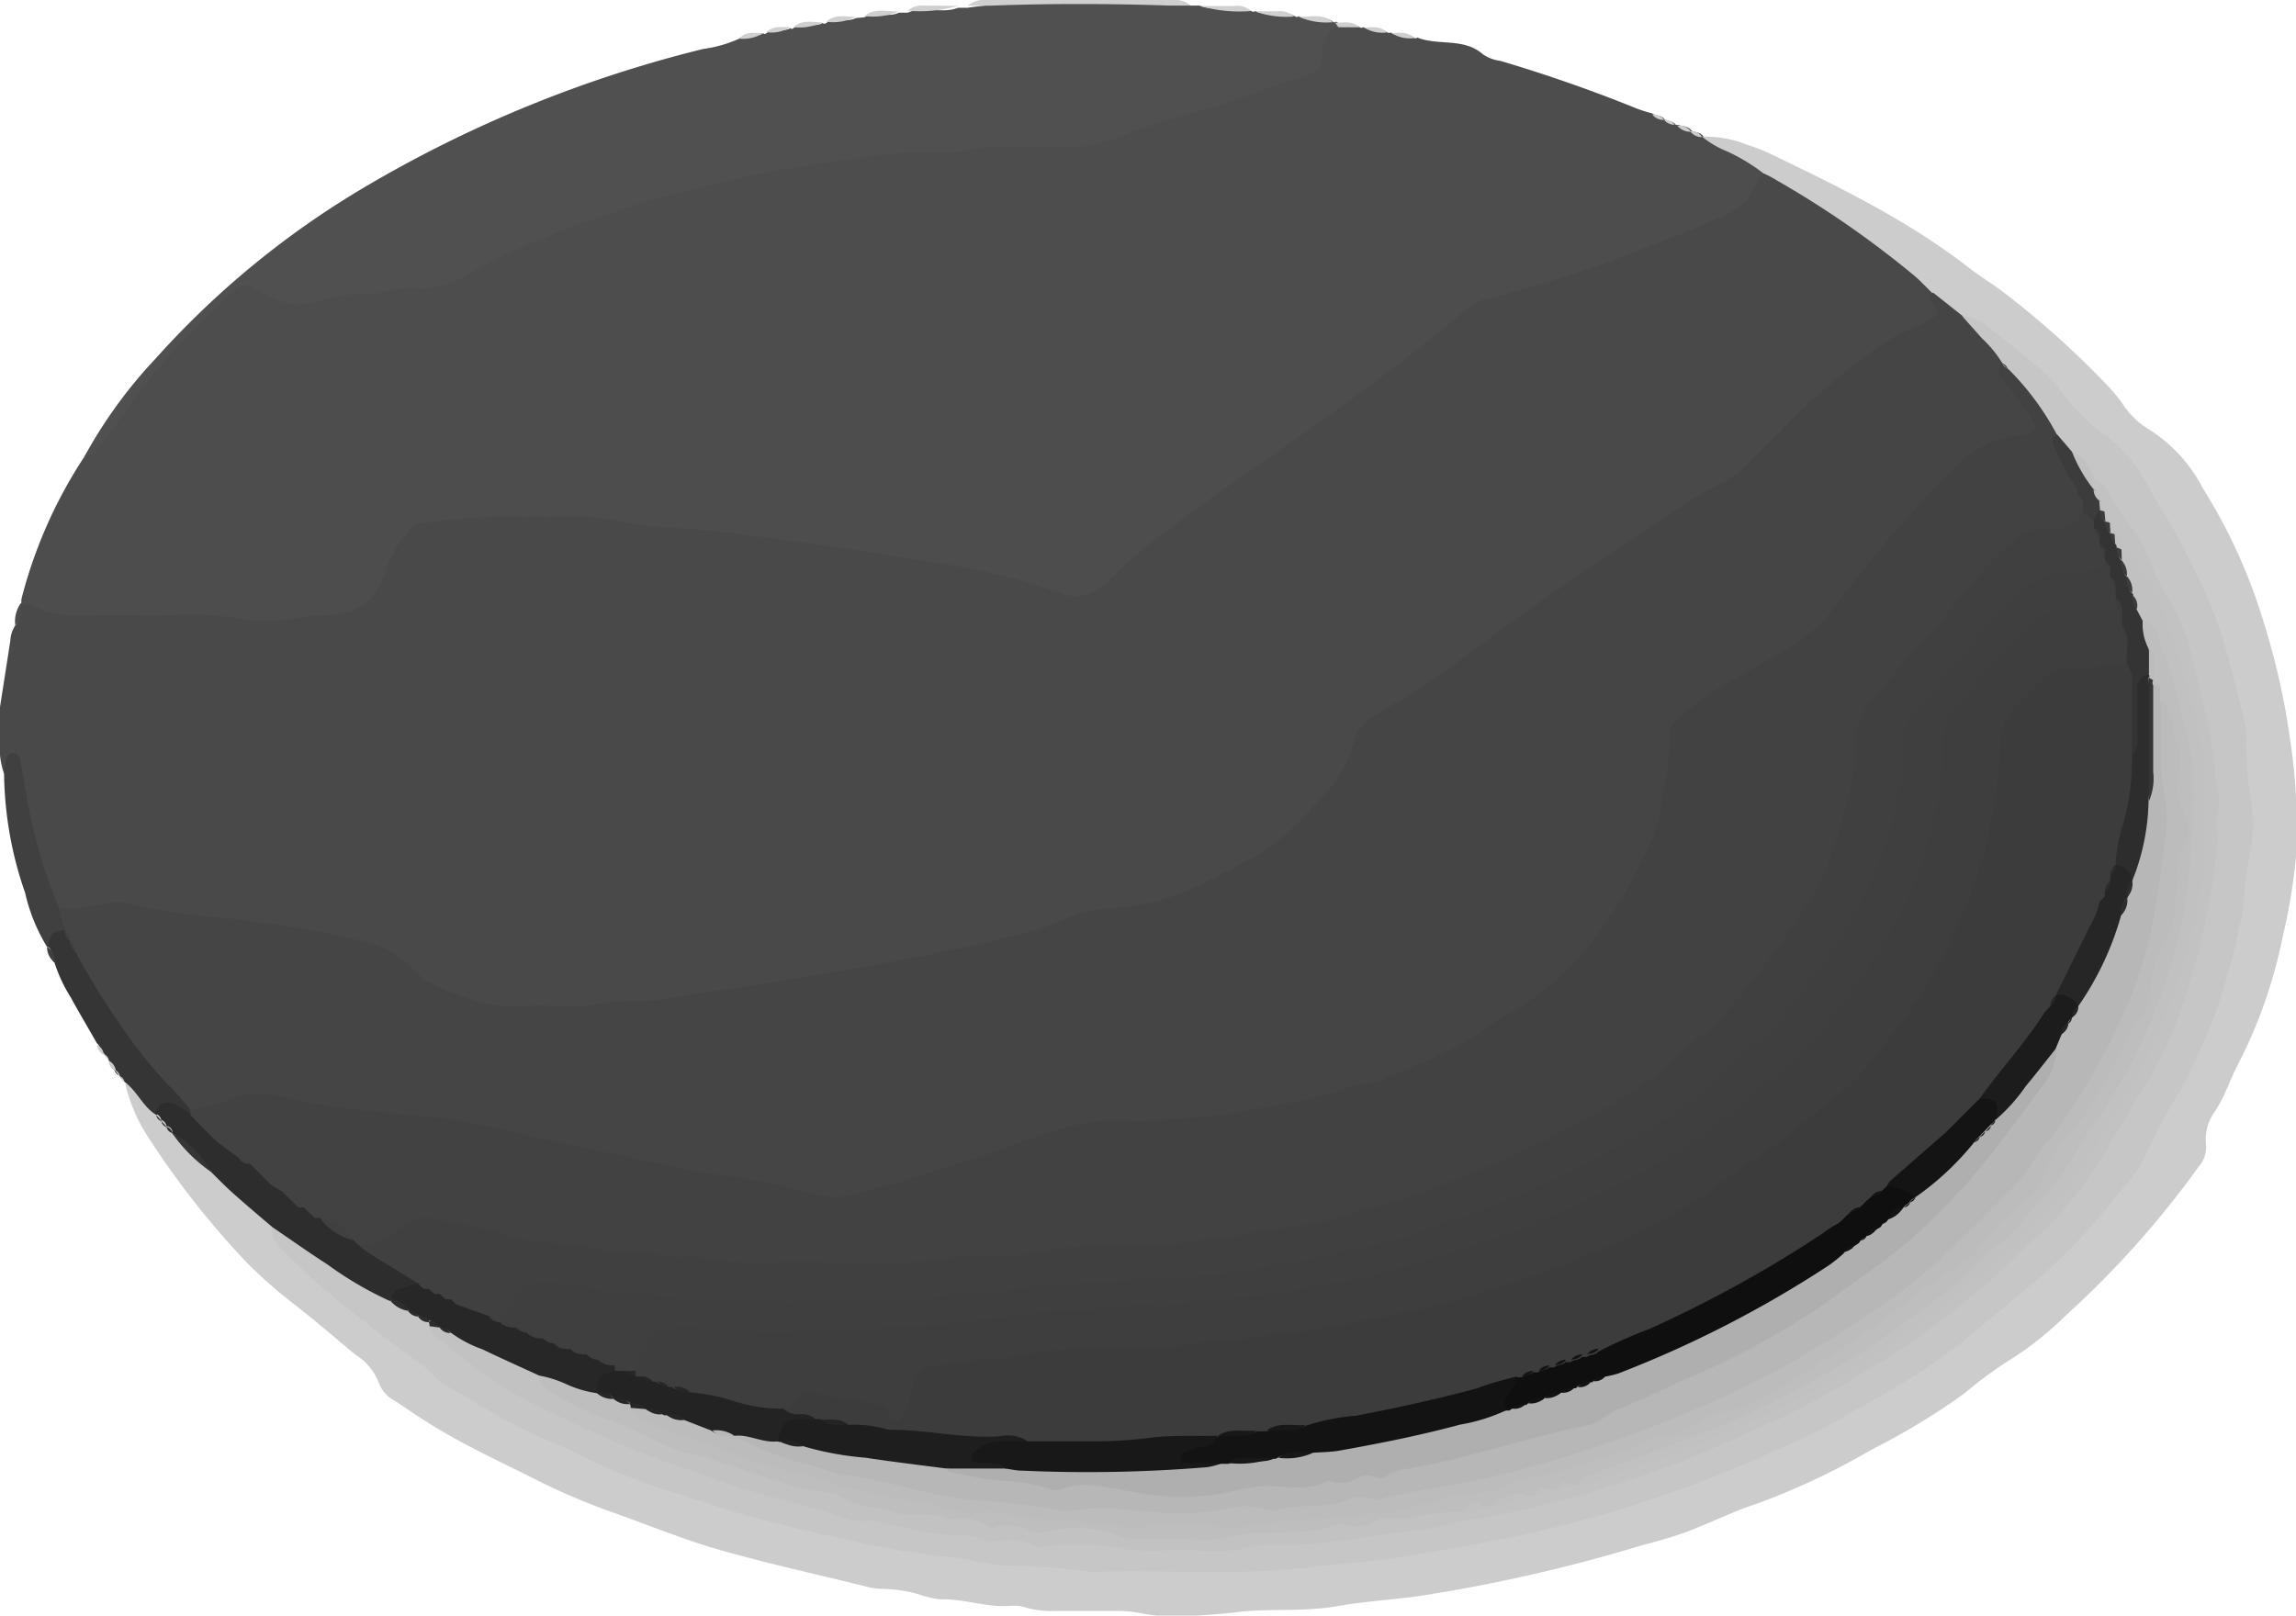 <svg xmlns="http://www.w3.org/2000/svg" viewBox="0 0 168.81 118.81"><defs><style>.cls-1{fill:#494949;}.cls-2{fill:#4d4d4d;}.cls-3{fill:#ccc;}.cls-4{fill:#353535;}.cls-5{fill:#404040;}.cls-6{fill:#505050;}.cls-7{fill:#cfcfcf;}.cls-8{fill:#454545;}.cls-9{fill:#c6c6c6;}.cls-10{fill:#2d2d2d;}.cls-11{fill:#424242;}.cls-12{fill:#c2c2c2;}.cls-13{fill:#3c3c3c;}.cls-14{fill:#c1c1c1;}.cls-15{fill:#272727;}.cls-16{fill:#3f3f3f;}.cls-17{fill:#bebebe;}.cls-18{fill:#343434;}.cls-19{fill:#232323;}.cls-20{fill:#3e3e3e;}.cls-21{fill:#b7b7b7;}.cls-22{fill:#bcbcbc;}.cls-23{fill:#1e1e1e;}.cls-24{fill:#afafaf;}.cls-25{fill:#1c1c1c;}.cls-26{fill:#262626;}.cls-27{fill:#0f0f0f;}.cls-28{fill:#131313;}.cls-29{fill:#181818;}.cls-30{fill:#141414;}</style></defs><g id="Слой_2" data-name="Слой 2"><g id="Слой_1-2" data-name="Слой 1"><path class="cls-1" d="M0,52c.25-1.63.51-3.26.76-4.89A2.25,2.25,0,0,1,1.12,46c.49-.45,0-1.15.41-1.62v0A1.49,1.49,0,0,1,2.82,44c4.16.85,8.38.1,12.54.47a35.09,35.09,0,0,0,8.75,0c1.51-.24,2.74-.77,3.19-2.29,1.17-3.9,4.13-4.8,7.73-4.93a102.48,102.48,0,0,1,16.52.93Q61,39.28,70.32,40.78a64.33,64.33,0,0,1,7.37,1.79c1.08.31,2.14.47,3-.37C85.64,37.48,91.54,34,97,30c3.44-2.52,6.86-5.07,10.16-7.75a7.89,7.89,0,0,1,3.08-1.39,123.13,123.13,0,0,0,13.61-4.62,11,11,0,0,0,5.3-3.71,2,2,0,0,1,1.91.11,52.36,52.36,0,0,1,10.39,7.26,3.85,3.85,0,0,1,1,1.47c.89,1.62.23,2.62-1.28,3.34a31.68,31.68,0,0,0-8.89,6.7,36.43,36.43,0,0,1-7.74,6.23c-5.75,3.37-11,7.43-16.46,11.31a36.17,36.17,0,0,1-3.28,2.27,15.2,15.2,0,0,0-5.7,5.8C95.33,63.32,89.22,66.5,82,67.56a12.1,12.1,0,0,0-2.54.47c-7.61,2.85-15.62,3.82-23.56,5.14a105.09,105.09,0,0,1-17.26,1.65,13.74,13.74,0,0,1-9.21-3.27c-1.88-1.59-4.24-1.88-6.51-2.29-4.52-.81-9.12-1.08-13.63-2C7.68,67,6,68,4.38,67.22a4.32,4.32,0,0,1-1.64-2.64,37.57,37.57,0,0,1-1.61-6.17C1,57.87,1.34,57,.3,56.9A5.57,5.57,0,0,1,0,54.57C0,53.71,0,52.86,0,52Z"/><path class="cls-2" d="M129.66,12.75c-.13.14-.34.27-.39.44a4.21,4.21,0,0,1-2.51,2.64c-2,1-4.17,1.74-6.27,2.58A94.29,94.29,0,0,1,109.27,22a3.21,3.21,0,0,0-1.4.71c-3,2.55-6.12,4.89-9.29,7.21-4.12,3-8.43,5.81-12.51,8.91a36.71,36.71,0,0,0-4.71,4,3,3,0,0,1-3.46.76,48.14,48.14,0,0,0-9.3-2.25c-2.56-.38-5.11-.84-7.67-1.17-2-.27-4.07-.62-6.11-.82a53.74,53.74,0,0,0-5.55-.54,20.39,20.39,0,0,1-3.94-.53A11.23,11.23,0,0,0,43,38c-1.86,0-3.73.06-5.6,0a43.65,43.65,0,0,0-6.15.44,1.71,1.71,0,0,0-1.35.76,9.1,9.1,0,0,0-1.49,2.58c-.63,2.39-2.15,3.48-4.65,3.48-1.52,0-3,.5-4.56.36a6.65,6.65,0,0,1-1,0c-2.76-.65-5.57-.28-8.36-.37-.93,0-1.87,0-2.8,0a9,9,0,0,1-4.68-.71,2.17,2.17,0,0,0-.78-.1,1.78,1.78,0,0,1,0-.4A34.53,34.53,0,0,1,6.22,33.56,91.3,91.3,0,0,1,16.31,21.77c1.26-1.16,2.38-1.6,3.89-.78a4.41,4.41,0,0,0,3.29.28,38,38,0,0,1,6.72-.84,9,9,0,0,0,3.82-1c9.1-4.9,18.92-7.39,29.1-8.62A107.45,107.45,0,0,1,77.25,10a14.13,14.13,0,0,0,5.08-.85c3.94-1.43,8-2.43,12-3.89,1.11-.41,2-.84,2.34-2.14A1.49,1.49,0,0,1,98.35,1.8c.53.06,1.1-.15,1.6.19a.24.24,0,0,0,.3,0c.52.35,1.18,0,1.7.35a.26.26,0,0,0,.31.05c.51.37,1.19-.06,1.69.37a.17.17,0,0,0,.25,0c1.55.62,3.43,0,4.81,1.22a2.83,2.83,0,0,0,1.28.49q5.11,1.51,10.07,3.52a11.16,11.16,0,0,0,1.12.35c.26.2.64.13.87.39h0c.22.23.58.15.8.37a.17.17,0,0,0,.23.08c.33.13.74.07,1,.44l0,0c.28.15.66.08.85.42l0,0a17.7,17.7,0,0,1,3.27,1.18C129,11.54,129.7,11.84,129.66,12.75Z"/><path class="cls-3" d="M129.66,12.75A14.24,14.24,0,0,0,127,11.14a7.1,7.1,0,0,1-1.86-1.09,8.14,8.14,0,0,1,3.31.6,12.38,12.38,0,0,1,1.86.73c5,2.41,9.94,4.83,14.35,8.23.84.66,1.75,1.21,2.6,1.85a65.71,65.71,0,0,1,7.85,7.06,13.25,13.25,0,0,1,1,1.25,6,6,0,0,0,1.86,1.79,11.12,11.12,0,0,1,4,4.37,39.89,39.89,0,0,1,4.45,9.79,52.36,52.36,0,0,1,1.94,8.55,43.59,43.59,0,0,1,.47,8.54,43.27,43.27,0,0,1-1,6.09,36,36,0,0,1-3.29,9.39c-.59,1.11-.95,2.33-1.66,3.4a3.49,3.49,0,0,0-.69,2.45,2.15,2.15,0,0,1-.53,1.65,69.27,69.27,0,0,1-9.83,11,23.67,23.67,0,0,1-4.22,3.32,29.92,29.92,0,0,0-3.19,2.37,50.52,50.52,0,0,1-6.82,4.13,52.56,52.56,0,0,1-8.5,4c-1.76.57-3.43,1.43-5.17,2.07-1.19.44-2.42.74-3.63,1.09a118.2,118.2,0,0,1-15.55,3.54c-2.1.33-4.23.42-6.31.79-2.32.42-4.65.21-7,.4a43.73,43.73,0,0,1-5.36.36,10.75,10.75,0,0,1-2.18-.22,9.35,9.35,0,0,0-2-.17c-1.4,0-2.8,0-4.2,0a7.32,7.32,0,0,1-2.18-.22,3.13,3.13,0,0,0-1.17-.16c-1.75.16-3.42-.52-5.16-.47a6.26,6.26,0,0,1-1.56-.35,10.18,10.18,0,0,0-2.75-.42,5.44,5.44,0,0,1-1.37-.22c-3.55-.87-7.12-1.66-10.64-2.66-2.55-.73-5-1.74-7.52-2.64a49,49,0,0,1-5.7-2.39c-2.44-1.24-4.93-2.37-7.27-3.76-1.13-.66-2.24-1.42-3.34-2.16a2.43,2.43,0,0,1-1.18-1.31,4.24,4.24,0,0,0-1.75-2.1c-1.47-1.23-2.93-2.49-4.45-3.67a35.47,35.47,0,0,1-3.43-3,62.58,62.58,0,0,1-7.6-9.73,12.44,12.44,0,0,1-1.42-3.5c1.33-.22,1.63,1,2.34,1.65l.35.33a3.64,3.64,0,0,1,.34.34l.16.18a3.47,3.47,0,0,1,.32.34l.16.18a3.79,3.79,0,0,1,.32.38,1.94,1.94,0,0,1,.27.43,6.85,6.85,0,0,0,2.51,2.24c1.49,1.63,3.64,2.62,4.64,4.72a4.37,4.37,0,0,0,1.49,1.85,118.23,118.23,0,0,0,12.82,9.85c7.35,4.6,15.49,7.37,23.84,9.52a101.15,101.15,0,0,0,17.11,2.83c17.85,1.43,35.22-.51,51.88-7.39a70.43,70.43,0,0,0,22.75-14.57,46.44,46.44,0,0,0,13.9-27.88c1.42-10.84-1.56-20.67-7.85-29.36a60.73,60.73,0,0,0-10.86-10.81,3.74,3.74,0,0,0-1.28-.55c-1.09-.47-1.59-1.5-2.27-2.36-.48-.46-.92-.95-1.42-1.37a71.71,71.71,0,0,0-10.1-7A7.27,7.27,0,0,0,129.66,12.75Z"/><path class="cls-4" d="M11.5,82c-1-.6-1.41-1.77-2.35-2.44h0a1.83,1.83,0,0,1-.37-.46l0,0a.63.63,0,0,1-.39-.5l.07.06c-.4-.09-.29-.54-.53-.75H8a1.12,1.12,0,0,1-.37-.49l0,.06c-.34-.13-.23-.57-.5-.75-.64-1.13-1.31-2.25-1.94-3.4A11.24,11.24,0,0,1,4,70.77c-.41-.27,0-.91-.5-1.14l0,0c-.21-.71-.35-1.4.65-1.63a1.4,1.4,0,0,1,.57.07,1.67,1.67,0,0,1,.64.54,2.77,2.77,0,0,1,.31.45,10.38,10.38,0,0,0,.59.88c2.2,3.54,4.34,7.1,7.31,10.07a2.07,2.07,0,0,1,.67,1.4A1,1,0,0,1,14,82C13.21,82.57,12.33,81.5,11.5,82Z"/><path class="cls-5" d="M4.75,68.4c-1,.16-1,.16-1.27,1.27a13.23,13.23,0,0,1-1.63-4A27.47,27.47,0,0,1,.3,56.9c0-.26,0-.52.09-.79s.12-.7.53-.73.54.31.6.66c.14.78.29,1.56.4,2.35A39.11,39.11,0,0,0,4.35,66.8C4.81,67.25,5.31,67.69,4.75,68.4Z"/><path class="cls-5" d="M3.46,69.63A1.08,1.08,0,0,1,4,70.77,1.41,1.41,0,0,1,3.46,69.63Z"/><path class="cls-3" d="M7.14,76.82a1,1,0,0,1,.5.75A.88.88,0,0,1,7.14,76.82Z"/><path class="cls-3" d="M8,78a1,1,0,0,1,.52.75A.78.78,0,0,1,8,78Z"/><path class="cls-3" d="M125.13,10.08a1,1,0,0,1-.85-.42A.81.81,0,0,1,125.13,10.08Z"/><path class="cls-3" d="M124.33,9.69a1.24,1.24,0,0,1-1-.44A1,1,0,0,1,124.33,9.69Z"/><path class="cls-3" d="M123.14,9.17a.94.94,0,0,1-.8-.37A1,1,0,0,1,123.14,9.17Z"/><path class="cls-3" d="M122.35,8.81a1,1,0,0,1-.87-.39A1,1,0,0,1,122.35,8.81Z"/><path class="cls-3" d="M7.59,77.51A.54.54,0,0,1,8,78Z"/><path class="cls-3" d="M8.42,78.68a.56.56,0,0,1,.39.5Z"/><path class="cls-3" d="M8.78,79.14a.51.51,0,0,1,.37.46Z"/><path class="cls-6" d="M98.4,2c-.64.1-.79.61-1,1.1-.33.73,0,1.75-.73,2.21a12,12,0,0,1-2.26.76c-1.57.54-3.13,1.1-4.7,1.66a2.66,2.66,0,0,1-.56.2,58,58,0,0,0-7.38,2.33,10.49,10.49,0,0,1-3.53.57c-1.53-.05-3.06,0-4.6,0a9.62,9.62,0,0,0-2.77.26,4.66,4.66,0,0,1-1.58.13,35.14,35.14,0,0,0-6.56.45c-1.58.2-3.14.51-4.72.72-2.58.33-5,1.16-7.58,1.67s-4.82,1.47-7.24,2.19c-1.46.44-2.82,1.18-4.26,1.69a40.71,40.71,0,0,0-5,2.51,6.19,6.19,0,0,1-3.25.79,6.59,6.59,0,0,0-2.57.25,2.75,2.75,0,0,1-1,.12,10,10,0,0,0-3.73.56,4.51,4.51,0,0,1-3.64-.42c-2.08-1.08-1.76-1.17-3.52.59-.9.89-1.78,1.81-2.69,2.68a35.72,35.72,0,0,0-4.19,5.07c-.58.81-1.14,1.63-1.75,2.42a2.62,2.62,0,0,1-1.39,1.08,34.88,34.88,0,0,1,5.25-7.23A65,65,0,0,1,27,13.65,92.18,92.18,0,0,1,51.7,3.6a9.53,9.53,0,0,0,2.66-.76c.5-.48,1.21-.06,1.75-.4a.16.16,0,0,0,.24,0c.53-.43,1.22-.05,1.77-.37a.14.14,0,0,0,.22,0c.65-.5,1.47,0,2.14-.38a.2.2,0,0,0,.27,0c.67-.45,1.49,0,2.17-.36l.64-.06c.8-.44,1.73.05,2.54-.34l.65,0c1.2-.51,2.5.11,3.7-.36l.7,0C75.44-.06,79.73.3,84,.22a9.32,9.32,0,0,1,3.53.19l.66,0C89.43.9,90.75.27,92,.81a.24.24,0,0,0,.3,0c.92.46,2-.15,2.9.38a.2.2,0,0,0,.28,0c.8.45,1.76-.15,2.53.4a.13.13,0,0,0,.21,0C98.4,1.66,98.48,1.76,98.4,2Z"/><path class="cls-7" d="M87.55.41c-.52,0-1,0-1.57,0C81.56.26,77.15.25,72.73.42c-.53,0-1,0-1.58,0A1.93,1.93,0,0,1,72.63,0H86.08A1.9,1.9,0,0,1,87.55.41Z"/><path class="cls-7" d="M70.45.43a10.26,10.26,0,0,1-3.7.36,1.49,1.49,0,0,1,1.1-.38Z"/><path class="cls-7" d="M92,.81A10.68,10.68,0,0,1,88.22.44l2.49,0A1.61,1.61,0,0,1,92,.81Z"/><path class="cls-7" d="M95.15,1.21a6.67,6.67,0,0,1-2.9-.38l1.69,0A1.58,1.58,0,0,1,95.15,1.21Z"/><path class="cls-7" d="M66.1.84a5,5,0,0,1-2.54.34C64.34.55,65.24.87,66.1.84Z"/><path class="cls-7" d="M98,1.63a5.06,5.06,0,0,1-2.52-.4C96.29,1.28,97.21.94,98,1.63Z"/><path class="cls-7" d="M60.48,1.64A4,4,0,0,1,58.34,2C59,1.4,59.75,1.65,60.48,1.64Z"/><path class="cls-7" d="M62.92,1.24a3.77,3.77,0,0,1-2.17.36C61.39,1,62.18,1.25,62.92,1.24Z"/><path class="cls-2" d="M1.53,44.37c0,.58.12,1.18-.41,1.62A2.28,2.28,0,0,1,1.53,44.37Z"/><path class="cls-7" d="M102,2.38a2.53,2.53,0,0,1-1.7-.35C100.84,2,101.46,1.89,102,2.38Z"/><path class="cls-7" d="M56.11,2.44a2.77,2.77,0,0,1-1.75.4C54.85,2.27,55.49,2.43,56.11,2.44Z"/><path class="cls-7" d="M104,2.8a2.51,2.51,0,0,1-1.69-.37C102.85,2.42,103.47,2.3,104,2.8Z"/><path class="cls-7" d="M98.4,2l-.23-.33c.62,0,1.26-.17,1.78.34Z"/><path class="cls-7" d="M58.12,2a2.69,2.69,0,0,1-1.77.37C56.85,1.88,57.5,2,58.12,2Z"/><path class="cls-8" d="M4.75,68.4c-.13-.53-.26-1.07-.4-1.6a10.94,10.94,0,0,0,3.17-.29,4.55,4.55,0,0,1,2.37.06,52.66,52.66,0,0,0,7.29,1c.92.1,1.83.26,2.75.39a46.88,46.88,0,0,1,7.23,1.41,6,6,0,0,1,3.19,1.9,6.88,6.88,0,0,0,3.09,1.77A10.94,10.94,0,0,0,38.5,74c1.19-.08,2.39,0,3.59,0a4.91,4.91,0,0,0,1.39-.09,11,11,0,0,1,3.37-.3,14.82,14.82,0,0,0,2.57-.25c2.22-.4,4.47-.62,6.7-1s4.71-.81,7.06-1.21c3.74-.63,7.44-1.39,11.13-2.27a25.4,25.4,0,0,0,4.17-1.36A9,9,0,0,1,82,66.78a17.35,17.35,0,0,0,6.13-1.65c.24-.1.47-.24.71-.36,4.81-2.38,5.22-2.69,8.83-6.66a8.24,8.24,0,0,0,1.85-3.5,2.8,2.8,0,0,1,1.35-1.85,89.24,89.24,0,0,0,9.4-6.38c1.42-1.1,2.92-2.09,4.4-3.11,2.25-1.54,4.47-3.13,6.77-4.6a52.12,52.12,0,0,1,5.45-3.32,5.63,5.63,0,0,0,1.57-1.22c1.12-1.13,2.28-2.23,3.38-3.39a46.7,46.7,0,0,1,6.12-5.11,10.57,10.57,0,0,1,3-1.62,5.22,5.22,0,0,0,1-.56c.58-.37.59-.4.17-1.09-.18-.3-.4-.55,0-.84l2.17,1.72c1.47.87,2.88,1.81,3.41,3.58.26,1.39,1.37,2.26,2.05,3.39s.47,2.12-.73,2.36c-4.49.91-6.65,4.62-9.48,7.55a6.87,6.87,0,0,0-.75.94,28.22,28.22,0,0,1-11.28,9.86,6.93,6.93,0,0,0-4.22,5.89c-1.06,8.27-5.48,14.41-12.62,18.88a46.18,46.18,0,0,1-22.21,7,60,60,0,0,0-19.38,4.12c-1.85.75-3.84,1.08-5.75,1.65a7.39,7.39,0,0,1-3.56,0c-8.22-1.64-16.46-3.2-24.63-5.08-3.9-.9-7.94-.75-11.87-1.48-2.55-.47-5.07-1.13-7.63,0A1.42,1.42,0,0,1,14,81.6c-.43-.5-.83-1-1.3-1.48A30.73,30.73,0,0,1,9.29,76a54.9,54.9,0,0,1-3.74-6c-.25-.21-.15-.59-.4-.8S5,68.61,4.75,68.4Z"/><path class="cls-9" d="M147.21,26.69a8.87,8.87,0,0,0-1.51-1.83l-1.44-1.62a2.93,2.93,0,0,1,1.82.72c1.35,1.07,2.71,2.14,4,3.24a6.93,6.93,0,0,1,1.24,1.3A14.85,14.85,0,0,0,155,32.15a12,12,0,0,1,2.91,3.51c.21.33.32.73.55,1.05a41.47,41.47,0,0,1,2.89,5.22c1.92,3.57,2.76,7.48,3.73,11.35a6.38,6.38,0,0,1,.08,1.39,26.53,26.53,0,0,0,.3,4,11.49,11.49,0,0,1-.1,4.56c-.32,1.36-.33,2.76-.54,4.14a55.23,55.23,0,0,1-1.55,6,21.12,21.12,0,0,1-1,2.62,38.94,38.94,0,0,1-1.93,4.15A33.58,33.58,0,0,0,157.74,85,9.71,9.71,0,0,1,156,87.45a44.25,44.25,0,0,1-6.54,6.94c-1.75,1.41-3.45,2.89-5.22,4.31a45.57,45.57,0,0,1-5.45,3.67c-1.2.7-2.44,1.33-3.62,2.06a40.8,40.8,0,0,1-4.31,2.09,89.81,89.81,0,0,1-18.48,6.25c-2.91.65-5.86,1.13-8.81,1.65-2.41.42-4.87.55-7.3.84-5.32.64-10.64.15-16,.34a48.18,48.18,0,0,0-6.35-.46c-1.38-.07-2.74-.56-4.12-.64a51.82,51.82,0,0,1-7.65-1.31c-2.22-.44-4.4-1-6.59-1.57-1.87-.49-3.69-1.1-5.51-1.71a46.66,46.66,0,0,1-7.77-3.07c-1.1-.61-2.3-1-3.45-1.56-2.13-1-4.06-2.28-6.09-3.42-.72-.41-1.13-1.1-1.8-1.56-1.58-1.1-3.11-2.28-4.61-3.48a49,49,0,0,1-5.66-5A1.91,1.91,0,0,1,20,90.24c.88-.42,1.56.11,2.18.58,2.09,1.56,4.35,2.84,6.52,4.26a6.45,6.45,0,0,0,1.35.83l.93.52a4.93,4.93,0,0,1,.92.65c.13.15.25.31.37.47A53.28,53.28,0,0,0,44,104.71,95.68,95.68,0,0,0,62.63,111a76.58,76.58,0,0,0,12,1.72c3.83.3,7.68.63,11.51.67A111.42,111.42,0,0,0,108,111.17a89.74,89.74,0,0,0,23.72-8,65.91,65.91,0,0,0,16.56-11.69,46.71,46.71,0,0,0,12.87-22.27,35.49,35.49,0,0,0,.42-16.44,44.05,44.05,0,0,0-7.79-17A6.34,6.34,0,0,0,152,33.66c-.52-.41-.78-1-1.25-1.48a19.55,19.55,0,0,0-3.3-4.72,1.09,1.09,0,0,1-.22-.49Z"/><path class="cls-10" d="M28.67,95.68A26.25,26.25,0,0,1,24.09,93c-1.38-.89-2.72-1.84-4.07-2.76-.95-.81-1.9-1.61-2.83-2.44-.59-.52-1.13-1.08-1.69-1.63-.93-1-1.9-2-2.88-2.89l.06,0a.48.48,0,0,0-.44-.47l0,0a.58.58,0,0,0-.43-.47l.05,0a.71.71,0,0,0-.42-.46h0a1,1,0,0,1,.55-.73,1.16,1.16,0,0,1,.93.07c.34.18.65.41,1,.61l.2,0a1.29,1.29,0,0,1,.38.12l.16.11a2.78,2.78,0,0,1,.32.26l.15.13.32.26.16.13.37.25.19.12a3.34,3.34,0,0,1,.4.25,14.26,14.26,0,0,1,1.16.89,5.82,5.82,0,0,1,.53.46c.12.09.23.2.34.3s.21.19.31.29l.15.15c.11.09.21.19.3.28a2,2,0,0,0,.16.14c.11.08.22.18.33.27l.18.12a3.32,3.32,0,0,1,.36.26c.2.13.37.27.55.41s.23.19.34.29.11.1.16.14l.33.27L22,88a3.07,3.07,0,0,1,.35.24,2.82,2.82,0,0,1,.36.24l.38.23.19.12a2.8,2.8,0,0,1,.41.25,2,2,0,0,1,.4.3,12.8,12.8,0,0,0,1.76,1.17,2.73,2.73,0,0,1,.48.25,4.08,4.08,0,0,1,.44.28l.22.16c1.21,1.11,3.24,1.19,3.88,3-.29.77-1,1-1.67,1.21A2.88,2.88,0,0,1,28.67,95.68Z"/><path class="cls-4" d="M12.62,83.28a7.09,7.09,0,0,1,2.88,2.89A11.46,11.46,0,0,1,12.62,83.28Z"/><path class="cls-4" d="M11.49,82l.42.46A.54.54,0,0,1,11.49,82Z"/><path class="cls-4" d="M11.86,82.44l.43.47A.58.58,0,0,1,11.86,82.44Z"/><path class="cls-4" d="M12.24,82.86a.62.62,0,0,1,.44.47A.59.59,0,0,1,12.24,82.86Z"/><path class="cls-11" d="M22.34,88.8l-.39,0a4.68,4.68,0,0,1-.39-.38h0l-.4-.39c-.13-.14-.28-.26-.41-.4L20,87.19l-.4-.39h0c-.13-.14-.27-.27-.4-.4h0c-.13-.13-.26-.27-.4-.4h0c-.13-.14-.26-.27-.4-.4h0c-.21-.25-.58-.17-.79-.41L16,84c-.13-.13-.28-.25-.4-.39h0a4.93,4.93,0,0,1-.4-.39h0c-.13-.12-.27-.26-.39-.39h0l-.39-.39h0A5,5,0,0,0,14,82h0V81.6a8.74,8.74,0,0,0,2.88-.78,6.37,6.37,0,0,1,3.91-.13,44.25,44.25,0,0,0,6.29,1c1.9.21,3.83.32,5.73.6,4,.59,7.92,1.73,11.9,2.49,3,.57,5.95,1.38,9,1.72a46.77,46.77,0,0,1,6,1.26,6,6,0,0,0,4.09-.23,17,17,0,0,1,1.93-.46c2-.61,3.91-1.27,5.88-1.88,2.48-.76,4.85-1.83,7.39-2.44a11.16,11.16,0,0,1,2.76-.34c1.06,0,2.13.07,3.2,0,1.85-.13,3.7-.28,5.54-.54s3.65-.67,5.48-1c.71-.14,1.42-.32,2.12-.53a11.94,11.94,0,0,1,2.7-.71,2.27,2.27,0,0,0,.76-.21c2.8-1.23,5.72-2.2,8.16-4.14a5.59,5.59,0,0,1,.84-.52,21,21,0,0,0,6.49-5.49,37.2,37.2,0,0,0,4.18-7,11.93,11.93,0,0,0,1-3.64,17.51,17.51,0,0,0,.49-4.15,2.09,2.09,0,0,1,.91-1.9,22.35,22.35,0,0,1,2.24-1.66c1.82-1.1,3.69-2.12,5.52-3.21a11.76,11.76,0,0,0,3.44-3,91.9,91.9,0,0,1,8.83-10.28A7.67,7.67,0,0,1,148,32.08c.26,0,.53,0,.79-.1.95-.18,1.09-.49.49-1.35s-1.41-1.93-2.14-2.88a.71.71,0,0,1,.08-1.06l0,0c.06.25.26.35.45.46A20.09,20.09,0,0,1,151.25,32c.22,1.64,1.66,2.67,2.12,4.19a3.11,3.11,0,0,1,.28.88,2.09,2.09,0,0,1-.11,1A2.78,2.78,0,0,1,151,39.57a4.78,4.78,0,0,0-3.15,1.53c-3.44,3.36-6.3,7.21-9.43,10.84a4.43,4.43,0,0,0-1.19,2.69c-.36,7.35-3.85,13.27-8.44,18.75-4.74,5.67-10.81,9.41-17.42,12.37a76.87,76.87,0,0,1-31.17,6.71c-3.44,0-6.87.69-10.32.88A143.17,143.17,0,0,1,48.12,93a130.55,130.55,0,0,1-15.75-2.45,3.22,3.22,0,0,0-2.65.52,3.2,3.2,0,0,1-3.37.5h0c-.13-.13-.26-.27-.4-.4h0a9.91,9.91,0,0,0-2.41-1.6l-.39,0-.4-.39h0C22.62,89.06,22.47,88.94,22.34,88.8Z"/><path class="cls-5" d="M4.75,68.4a1,1,0,0,1,.4.8A1,1,0,0,1,4.75,68.4Z"/><path class="cls-5" d="M5.15,69.2a1,1,0,0,1,.4.8A1,1,0,0,1,5.15,69.2Z"/><path class="cls-12" d="M154,35.2a2.11,2.11,0,0,1,1,.93,21.47,21.47,0,0,0,2,3,10.26,10.26,0,0,1,1,1.94,13.63,13.63,0,0,0,1.3,2.69,14.22,14.22,0,0,1,1.54,3.45A76.71,76.71,0,0,1,162.66,55c.25,1.08.15,2.24.43,3.35s-.39,2.1,0,3.15a52.3,52.3,0,0,1-3.7,15.24,28.85,28.85,0,0,1-1.92,3.49c-1.88,3-3.42,6.17-5.82,8.81a9.87,9.87,0,0,1-2.25,2.22,2.33,2.33,0,0,0-.58.55A56.51,56.51,0,0,1,142,97.64a29.9,29.9,0,0,1-3.81,2.57,72.14,72.14,0,0,1-7.48,4.19c-2.38,1-4.73,2.18-7.15,3.1a78.26,78.26,0,0,1-7.76,2.56,61.46,61.46,0,0,1-7,1.58c-1.58.22-3.1.74-4.7.91s-3.15.44-4.73.64a35.61,35.61,0,0,1-6.36.43,3.7,3.7,0,0,0-1,.15,12.48,12.48,0,0,1-3.76.27c-1.19-.11-2.4,0-3.6,0a12.42,12.42,0,0,1-2.57-.24,20.66,20.66,0,0,0-4.78-.12c-.4,0-.8.2-1.18,0a4.47,4.47,0,0,0-2.92-.35.91.91,0,0,1-.59,0c-1.12-.6-2.35-.36-3.52-.52-1.51-.21-3-.57-4.48-.86-.19,0-.4-.2-.57-.16-1.18.3-2.18-.33-3.24-.6-1.87-.49-3.73-1-5.58-1.53-1.46-.44-2.88-1-4.34-1.48a76.06,76.06,0,0,1-9.57-3.94,37.38,37.38,0,0,1-4.77-2.51c-1.66-1.09-3.17-2.4-4.73-3.63-.15-.11-.2-.34-.29-.52a.8.8,0,0,1,.65-.28,2.17,2.17,0,0,1,.51.08c.33.12.67.22,1,.37,2.1,1.11,4.56,1.53,6.39,3.2.73,1.34,2.15,1.71,3.4,2.26a124.59,124.59,0,0,0,17.78,6.17,85.07,85.07,0,0,0,10,1.75,112.14,112.14,0,0,0,16.84,1.44,89.49,89.49,0,0,0,9.63-.88c3.15-.35,6.26-1.12,9.45-1a4.79,4.79,0,0,0,1.67-.34,4.89,4.89,0,0,1,.55-.05,10.19,10.19,0,0,0,2.55-.72,4.71,4.71,0,0,1,.52-.09,8.87,8.87,0,0,0,1.25-.34l.53-.09c.44-.08.85-.3,1.31-.35l.57-.08a85.75,85.75,0,0,0,21.09-9.38c5.7-3.69,11.13-7.84,15-13.46,4.65-6.71,8.25-14,8.94-22.32.67-8.09-.89-15.73-5.51-22.58a4.19,4.19,0,0,1-.56-1.26c-.16-.29-.26-.61-.42-.9s-.23-.56-.39-.82-.2-.4-.31-.59-.13-.26-.19-.39-.16-.42-.24-.63a1.38,1.38,0,0,1,0-.45A.7.7,0,0,1,154,35.2Z"/><path class="cls-13" d="M153.15,37.6v-.8c-.15-.12-.25-.28-.4-.4,0-.76-.66-1.23-.94-1.88s-.56-1.15-.83-1.73a.66.66,0,0,1,.27-.84l1.08,1.26A6.4,6.4,0,0,1,153.94,36h0c.26.2.19.58.41.8h0c.24.22.2.5.19.78a1,1,0,0,1-.54.92C153.29,38.59,153.34,38,153.15,37.6Z"/><path class="cls-14" d="M153.94,36a10.62,10.62,0,0,1-1.61-2.81,2.82,2.82,0,0,1,1.62,2Z"/><path class="cls-10" d="M30,96.4a2.1,2.1,0,0,1-1.28-.72l.14-.13c.69-.39,1-.06,1.24.59A2.77,2.77,0,0,0,30,96.4Z"/><path class="cls-10" d="M30.74,96.82A.92.92,0,0,1,30,96.4l0-.05c.37-.26.64-.15.84.23Z"/><path class="cls-10" d="M31.52,97.23a.87.87,0,0,1-.78-.41l0-.06c.37-.27.65-.16.85.23Z"/><path class="cls-10" d="M32.33,97.63l-.75-.1c0-.1,0-.2-.06-.3l.06-.07C32,97,32.42,96.92,32.33,97.63Z"/><path class="cls-8" d="M147.63,27.17l-.45-.46A.64.64,0,0,1,147.63,27.17Z"/><path class="cls-5" d="M153.15,37.6l.8.8a1,1,0,0,1,.4.29,4.13,4.13,0,0,1,.36.65,2.5,2.5,0,0,1,.18.48c0,.17.07.33.12.5a2.12,2.12,0,0,1,.14.82,1.35,1.35,0,0,1-.54,1.06,1.21,1.21,0,0,1-.71.36c-3.89,0-6,2.73-8.3,5.24-1.38,1.53-2.53,3.26-4,4.76a3.69,3.69,0,0,0-.88,2.38c-.82,9.63-5.42,17.28-12.52,23.55-11.06,9.78-24.38,14.29-38.73,15.87-10.37,1.14-20.78,2.21-31.24,2.16a88,88,0,0,1-15.72-1.07c-1.79-.33-3.42-.51-4.65,1.22a2,2,0,0,1-1.6.7,4.4,4.4,0,0,1-2.53-.67,7.44,7.44,0,0,1-.68-.38,3.38,3.38,0,0,1-.41-.24l-.59-.34a2.14,2.14,0,0,1-.4-.2,2.88,2.88,0,0,1-.38-.22A1.64,1.64,0,0,1,31,95a1.2,1.2,0,0,1-.22-.4V94.4c-1.2-.74-2.42-1.47-3.62-2.22-.27-.17-.51-.39-.77-.58a4.31,4.31,0,0,0,2.9-1.19,3.14,3.14,0,0,1,3-.73A53.91,53.91,0,0,1,37.85,91a3.92,3.92,0,0,0,1.17.23,45.33,45.33,0,0,1,5.32.72,6.85,6.85,0,0,0,1.2.09,10.88,10.88,0,0,1,3.36.33,4.68,4.68,0,0,0,1.19.08,6.84,6.84,0,0,1,1.2,0c3,.67,6,.29,9,.37,2,0,4,0,6,0a12.37,12.37,0,0,0,3.37-.29,6,6,0,0,1,2-.1,27.48,27.48,0,0,0,5.94-.54,22.6,22.6,0,0,1,3.17-.27c1.07,0,2.14.06,3.2,0q2.78-.19,5.54-.56c2.23-.3,4.45-.69,6.68-1a4,4,0,0,0,.59-.08q3.07-.87,6.13-1.78c2.55-.76,5-1.84,7.45-2.83,1.12-.45,2.2-1,3.26-1.52,1.77-.91,3.51-1.87,5.26-2.82a28.34,28.34,0,0,0,4.76-3.6,12.86,12.86,0,0,1,1.83-1.54,2.91,2.91,0,0,0,.75-.65,63.36,63.36,0,0,0,7.34-9.91,8,8,0,0,0,.7-1.44,43.51,43.51,0,0,0,2-6.89,5.37,5.37,0,0,0,.12-1.38A5.41,5.41,0,0,1,138,51c1.23-1.31,2.23-2.81,3.54-4a18.46,18.46,0,0,0,2.28-2.77,40,40,0,0,1,4.25-4.48,3.37,3.37,0,0,1,2.76-.91A2.19,2.19,0,0,0,153.15,37.6Z"/><path class="cls-15" d="M31.16,94.79l.39,0c.12.14.28.25.41.38l.39,0c.13.14.28.25.41.38l.39,0c.13.14.28.25.41.38L36,96.8c.22.24.53.18.8.24a3.73,3.73,0,0,0,.88.06,1.58,1.58,0,0,1,.43.1c.21.07.4.18.61.25l.4.17.61.23a2.74,2.74,0,0,1,.4.15c.21.08.39.19.6.26a3.2,3.2,0,0,1,.39.16c.2.07.4.16.6.22l.41.14c.26.1.53.2.8.28a3,3,0,0,1,.42.15c.21.07.4.19.61.26a5.43,5.43,0,0,1,1.24.7.9.9,0,0,1,.2.47,1.34,1.34,0,0,1-.17.51c-.54.5-.86,1.21-1.54,1.58-1.64.21-2.83-.77-4.07-1.58-1.39-.64-2.78-1.26-4.15-1.92A9,9,0,0,1,33.14,98c-.2-.27-.58-.21-.82-.41h0a1,1,0,0,0-.75-.47,1.26,1.26,0,0,0-.8-.4,1.25,1.25,0,0,0-.79-.41,1.75,1.75,0,0,0-1.18-.8.74.74,0,0,1,.51-.71l1.42-.44h0C30.87,94.55,31,94.65,31.16,94.79Z"/><path class="cls-5" d="M23.54,89.61c1.21-.08,1.84.7,2.41,1.6A4.38,4.38,0,0,1,23.54,89.61Z"/><path class="cls-5" d="M17.56,85.2a1,1,0,0,1,.79.41A1,1,0,0,1,17.56,85.2Z"/><path class="cls-4" d="M14,82l.4.4Z"/><path class="cls-4" d="M14.36,82.4l.39.39Z"/><path class="cls-4" d="M14.76,82.8l.39.39Z"/><path class="cls-4" d="M15.16,83.2l.4.39Z"/><path class="cls-4" d="M15.56,83.6,16,84Z"/><path class="cls-5" d="M18.35,85.6l.4.4Z"/><path class="cls-5" d="M18.75,86l.4.4Z"/><path class="cls-5" d="M19.15,86.4l.4.4Z"/><path class="cls-5" d="M20.74,87.6l.41.4Z"/><path class="cls-5" d="M19.55,86.8l.4.39Z"/><path class="cls-5" d="M21.15,88l.4.39Z"/><path class="cls-5" d="M21.56,88.4l.39.38Z"/><path class="cls-5" d="M22.34,88.8l.41.4Z"/><path class="cls-5" d="M22.75,89.2l.4.39Z"/><path class="cls-5" d="M26,91.2l.4.4Z"/><path class="cls-16" d="M152.75,36.4l.4.4Z"/><path class="cls-17" d="M39.57,101.15a8.21,8.21,0,0,1,2.06.64,8.23,8.23,0,0,0,2.27.67l.24-.06a1.59,1.59,0,0,1,.75-.1,2.78,2.78,0,0,1,.5.11c.33.13.65.26,1,.41a2,2,0,0,1,.44.33,3.87,3.87,0,0,0,.41.4,54.8,54.8,0,0,0,10.61,3.88c2.61.76,5.22,1.53,7.87,2.09a43.74,43.74,0,0,0,5.41,1c4,.33,7.91.74,11.86,1.1,1.65.16,3.42-.38,5.13-.24,4.77.4,9.5-.27,14.16-.94a79.66,79.66,0,0,0,14.27-3.56c3.11-1.07,6.17-2.32,9.26-3.38,7.11-2.43,12.59-7.27,18.36-11.62a27.26,27.26,0,0,0,6.41-7.2,103.71,103.71,0,0,0,6.13-10.21c1.11-2.28,1.56-4.87,2.31-7.32.53-1.74.11-3.69.91-5.43.1-.23.08.05,0-.19-.85-3.17-.06-6.62-1.57-9.69a5,5,0,0,1-.25-1.16c-.07-.28-.17-.55-.26-.83a6.91,6.91,0,0,0-.61-2.23,2,2,0,0,1,.21-2.09c1-.33,1.39.32,1.64,1a37.68,37.68,0,0,1,2.16,18.35c-1,6.73-3.66,12.63-7.21,18.35-5.51,8.86-13.55,14.62-22.44,19.47a82.67,82.67,0,0,1-12.87,5.33A18,18,0,0,0,116,109.2h-.4c-.53-.27-.82.21-1.2.4H114c-.53-.27-.82.21-1.2.4h-.4a7.05,7.05,0,0,0-2.8.8h-.4a1.76,1.76,0,0,0-1.6.4,17.45,17.45,0,0,0-3.75.34,4.53,4.53,0,0,1-1.56.13,1.51,1.51,0,0,0-1,.12,3.11,3.11,0,0,1-2.67.3.34.34,0,0,0-.2,0c-2.64,1.07-5.52.19-8.21,1a10.69,10.69,0,0,1-2.78.1c-1.13,0-2.26,0-3.39,0a5,5,0,0,1-2-.3,8.29,8.29,0,0,0-4.9-.3,2.42,2.42,0,0,1-1.36,0,3.59,3.59,0,0,0-2.71-.26.7.7,0,0,1-.56-.09,3.05,3.05,0,0,0-2.66-.47c-1.35-.7-2.88-.12-4.24-.57s-2.61-.3-3.73-1.1c-.68-.48-1.53-.34-2.29-.51-3.17-.7-6.13-2.06-9.29-2.8a22.62,22.62,0,0,1-3.63-1.57,27.12,27.12,0,0,0-2.77-1.11,28.94,28.94,0,0,1-3.2-1.6A2.41,2.41,0,0,1,39.57,101.15Z"/><path class="cls-14" d="M116,109.2a1.87,1.87,0,0,1,1.27-.89c3-1,6-2.21,9-3.37a61.7,61.7,0,0,0,7-3.39,46.68,46.68,0,0,0,5.91-3.68c2.18-1.63,4.51-3.07,6.34-5.14a14,14,0,0,1,1.37-1.16,8.15,8.15,0,0,0,1.47-1.33c1.29-1.77,3-3.16,4.06-5.16a30.63,30.63,0,0,1,2.07-3.16,41.56,41.56,0,0,0,6-14.45,51.86,51.86,0,0,0,.71-11.12.66.66,0,0,0,0-.2,63.53,63.53,0,0,0-1.8-7.35,7.73,7.73,0,0,1-.6-1.69,2,2,0,0,0-1.19-1.51,1.11,1.11,0,0,1-.81-.57c-.15-.29-.27-.6-.41-.91a2.23,2.23,0,0,1-.13-.46,2.51,2.51,0,0,0-.2-.9,2.6,2.6,0,0,1-.16-.44,5.86,5.86,0,0,0-.22-.92,1.29,1.29,0,0,1,0-.48,1.08,1.08,0,0,1,.2-.45l.21-.12a14.19,14.19,0,0,1,3.2,5.21,66.75,66.75,0,0,1,2.59,9.4,4.65,4.65,0,0,1,.15,1c0,2.46.15,4.94,0,7.38a38.82,38.82,0,0,1-1.38,7.22,48.52,48.52,0,0,1-6,12.77c-.39.61-.75,1.25-1.1,1.89a12.94,12.94,0,0,1-2.28,3,14.94,14.94,0,0,0-2.65,3,1.41,1.41,0,0,1-.4.44c-2,1.4-3.7,3.22-5.68,4.69a43.45,43.45,0,0,0-4.16,3,12.54,12.54,0,0,1-2.57,1.5c-1.51.85-3,1.75-4.53,2.53s-3.15,1.4-4.71,2.14c-3.08,1.45-6.4,2.23-9.53,3.54A3.93,3.93,0,0,1,116,109.2Z"/><path class="cls-14" d="M109.55,110.8a4,4,0,0,1,2.29-1c.14,0,.34.15.51.23A7.4,7.4,0,0,1,109.55,110.8Z"/><path class="cls-14" d="M107.55,111.2c.69-.85.78-.88,1.6-.4A3.07,3.07,0,0,1,107.55,111.2Z"/><path class="cls-14" d="M114.35,109.6c.54-.76.54-.76,1.2-.4Z"/><path class="cls-14" d="M112.75,110c.55-.73.55-.73,1.2-.4Z"/><path class="cls-14" d="M155.57,39.18a1.68,1.68,0,0,1,.43,1.17l-.06.06a.42.42,0,0,1-.51,0,.85.85,0,0,1-.08-1.07Z"/><path class="cls-14" d="M155.18,38.37a1.25,1.25,0,0,1,.39.81l-.1.09-.23.06a.6.6,0,0,1-.32-.34.85.85,0,0,1,.07-.47Z"/><path class="cls-14" d="M154.79,37.56l.39.81-.06.06-.23.12a.62.62,0,0,1-.37-.34.83.83,0,0,1,.07-.49Z"/><path class="cls-10" d="M32.32,97.62a.92.92,0,0,1,.82.41A.92.92,0,0,1,32.32,97.62Z"/><path class="cls-14" d="M154.4,37.52l-.06-.72a1.1,1.1,0,0,1,.45.76l-.06.06-.21.11Z"/><path class="cls-14" d="M154.34,36.81a1,1,0,0,1-.41-.8A1,1,0,0,1,154.34,36.81Z"/><path class="cls-18" d="M155.52,40a.24.24,0,0,1,.09.27c.19.28.06.69.35.94h0c.36.32,0,.9.41,1.2h0c.34.34,0,.89.39,1.22a.15.15,0,0,1,.05.22,3.53,3.53,0,0,0,.3,1l.43.81a3.86,3.86,0,0,0,.41,2,3.55,3.55,0,0,1,.14,2,15.48,15.48,0,0,0-.36,4.29c0,.73.15,1.67-1.06,1.7-1-.88-.7-2.06-.74-3.15s0-2.23-.13-3.34c0-.64-.27-1.25-.28-1.9,0-.37-.07-.76-.12-1.13a3.76,3.76,0,0,1-.07-1.06,3.1,3.1,0,0,0-.25-.95,5.88,5.88,0,0,1-.16-.7c-.06-.31-.12-.61-.17-.92a1.38,1.38,0,0,1,.08-.67.49.49,0,0,0-.08-.61v-.4a.7.7,0,0,1-.2-.4.67.67,0,0,0-.2-.4v-.4c-.25-.21-.15-.59-.4-.8v-.4a1.26,1.26,0,0,1,.45-.88h0c.2.25.08.66.4.85v0c.21.24.1.63.38.84h0C155.42,39.39,155.29,39.77,155.52,40Z"/><path class="cls-16" d="M155.15,41.6v.8c.25.21.15.59.4.8V44a.77.77,0,0,1,0,.91c-.79.82-1.83.69-2.82.69a3.83,3.83,0,0,0-2.9,1,68.81,68.81,0,0,0-5.57,6,3,3,0,0,0-.72,1.81c-.62,12.78-7.36,21.94-17.34,29.11A69.13,69.13,0,0,1,93.09,95.92c-10,1.12-20,2.09-30,2.55a64,64,0,0,1-11.16-.06,4.22,4.22,0,0,0-4.77,2.35,1.29,1.29,0,0,1-.58.3,1.75,1.75,0,0,1-1.42-.66c-.32-.37-.88,0-1.2-.4h0c-.22-.25-.59-.16-.81-.4a2.54,2.54,0,0,1-.39,0c-.21-.25-.59-.14-.81-.39h-.39c-.21-.24-.59-.15-.8-.39h0c-.21-.25-.59-.16-.81-.39h-.39c-.21-.25-.59-.16-.8-.4h0c-.21-.25-.59-.16-.81-.4h-.39c-.21-.25-.59-.14-.8-.39a1.08,1.08,0,0,1-.8-.4,1.62,1.62,0,0,0,1.55-.71A9,9,0,0,1,38.36,95a1.91,1.91,0,0,1,1.74-.69c1.47.1,2.89.42,4.33.63A16,16,0,0,0,47,95.2a9.57,9.57,0,0,1,2.38.24,11.84,11.84,0,0,0,2,.16,56.65,56.65,0,0,1,6.38.18,15.11,15.11,0,0,0,2.58-.17c1.73,0,3.46,0,5.19,0a13.3,13.3,0,0,0,3.77-.31,6,6,0,0,1,1.59-.09A14.82,14.82,0,0,0,73.44,95c1.43-.27,2.9-.36,4.35-.49,2.31-.19,4.63-.27,6.95-.4a74.55,74.55,0,0,0,11.05-1.42c2.34-.49,4.68-1,7-1.55,1.09-.28,2.11-.82,3.19-1.15a59.21,59.21,0,0,0,7.07-2.71c1.88-.85,3.75-1.75,5.53-2.78a46.7,46.7,0,0,0,5.12-3.09,8,8,0,0,0,.82-.57c2.22-2.3,4.9-4.11,7-6.56,1.11-1.32,2.06-2.77,3.07-4.17a32.6,32.6,0,0,0,5.32-13.44,10.14,10.14,0,0,0,.07-2,3.42,3.42,0,0,1,1.08-2.7,45.34,45.34,0,0,0,3.58-4.26,52.66,52.66,0,0,1,4.63-4.7,5,5,0,0,1,3.18-.95,5.3,5.3,0,0,0,2.33-.42A.23.23,0,0,1,155.15,41.6Z"/><path class="cls-13" d="M154,38.8a1,1,0,0,1,.4.8A1,1,0,0,1,154,38.8Z"/><path class="cls-10" d="M31.16,94.79l-.41-.39Z"/><path class="cls-10" d="M32,95.19l-.41-.38Z"/><path class="cls-10" d="M32.76,95.59l-.41-.38Z"/><path class="cls-13" d="M155.15,41.6h-.4v-.4Z"/><path class="cls-16" d="M154.75,40.4v.4l-.4-.4A.23.23,0,0,1,154.75,40.4Z"/><path class="cls-13" d="M154.75,40.4h-.4V40C154.49,40.13,154.62,40.27,154.75,40.4Z"/><path class="cls-10" d="M33.56,96l-.41-.38Z"/><path class="cls-19" d="M43.9,102.46c-.1-1.16,0-1.25,1.27-1.67.17-.23.42-.18.65-.17s.5.4.86.36a2.36,2.36,0,0,1,.46-.1,4.23,4.23,0,0,1,.92.16,3.81,3.81,0,0,1,.45.13,5.31,5.31,0,0,0,.91.26,3.11,3.11,0,0,1,.49.11,5.32,5.32,0,0,0,1.32.12c2.17.24,4.23,1,6.38,1.32.75.53,2,.09,2.44,1.2-.47,1.28-2.24.83-2.74,2.07-1,.62-2,.08-2.92-.06a5.54,5.54,0,0,1-.57-.07,5.77,5.77,0,0,0-1.58-.42c-.64-.3-1.36-.36-2-.62-.37-.18-.67-.51-1.11-.51a1.89,1.89,0,0,1-.48-.13,2.83,2.83,0,0,0-.87-.43,1.91,1.91,0,0,1-.47-.12,9.1,9.1,0,0,1-1-.65h.05c-.31-.45-.88-.11-1.25-.4l0,0c-.3-.48-.88-.13-1.25-.42Z"/><path class="cls-20" d="M46,100.82l-.79,0c0-.13,0-.26,0-.39a1.37,1.37,0,0,1,1.2.4A.22.22,0,0,1,46,100.82Z"/><path class="cls-20" d="M44,100a1.37,1.37,0,0,1,1.2.4A1.41,1.41,0,0,1,44,100Z"/><path class="cls-20" d="M36.75,97.2a1,1,0,0,1,.8.39A1,1,0,0,1,36.75,97.2Z"/><path class="cls-20" d="M37.94,97.6a1,1,0,0,1,.81.4A1,1,0,0,1,37.94,97.6Z"/><path class="cls-20" d="M38.75,98a1,1,0,0,1,.8.4A1.08,1.08,0,0,1,38.75,98Z"/><path class="cls-20" d="M39.94,98.41a1,1,0,0,1,.81.39A1.05,1.05,0,0,1,39.94,98.41Z"/><path class="cls-20" d="M40.75,98.8a1,1,0,0,1,.8.39A1,1,0,0,1,40.75,98.8Z"/><path class="cls-20" d="M41.94,99.2a1.05,1.05,0,0,1,.81.39A1.07,1.07,0,0,1,41.94,99.2Z"/><path class="cls-20" d="M43.14,99.6a1,1,0,0,1,.81.4A1.08,1.08,0,0,1,43.14,99.6Z"/><path class="cls-21" d="M54,105.59c1.09-.12,2.09.55,3.19.41a1.27,1.27,0,0,1,.54-.28c.62,0,1.24.08,1.86,0,3.32.6,6.69.77,10,1.47,1.95.65,4,.69,6,1.18,2.56.66,5.08.28,7.6.46,9.63.69,19-1.07,28.29-3.58a75.93,75.93,0,0,0,28-14.32,55.87,55.87,0,0,0,10-11,6,6,0,0,0,1.08-2.55,3.2,3.2,0,0,1,.4-1.35,4.07,4.07,0,0,1,.43-.65c.08-.14.17-.28.26-.41s.18-.26.28-.38l.13-.2a4.21,4.21,0,0,0,.34-.63l.24-.45c1-2,2-3.89,2.76-5.92a11,11,0,0,0,.47-1.2,2.85,2.85,0,0,1,.14-.5,4.48,4.48,0,0,0,.29-1,2.47,2.47,0,0,1,.19-.54c.32-1.91.73-3.8.93-5.72a20.89,20.89,0,0,0,.41-5.63,3.64,3.64,0,0,1,.36-2.27.47.47,0,0,1,.63-.11v1.2a16.42,16.42,0,0,1,.61,4.88,7.15,7.15,0,0,0,0,1.39c1,3.81-.09,7.48-.9,11.1-1.26,5.72-4.28,10.6-7.61,15.39-5.72,8.24-13.71,13.62-22.32,18.13a71.37,71.37,0,0,1-14.7,5.5,96.46,96.46,0,0,1-15.54,3.08c-4.2.41-8.41.49-12.62.59a91.55,91.55,0,0,1-14.44-.94,70.28,70.28,0,0,1-16.18-4C54.59,106.54,53.82,106.46,54,105.59Z"/><path class="cls-22" d="M54,105.59a24,24,0,0,0,4.93,2c1.17.25,2.29.78,3.46.93,2.76.36,5.39,1.28,8.14,1.67a7,7,0,0,0,.78.13,59.55,59.55,0,0,1,6.92.78,2,2,0,0,0,.59,0c2.59-.46,5.14.14,7.7.2a19.1,19.1,0,0,0,3.76-.37,5.24,5.24,0,0,1,2.55,0,1.83,1.83,0,0,0,1,.15c1.66-.54,3.46-.08,5.11-.72a2.45,2.45,0,0,1,1.75-.16,1.81,1.81,0,0,0,1,0c2.9-.74,5.89-1,8.79-1.79a86.71,86.71,0,0,0,10.83-3.42,89.37,89.37,0,0,0,9.11-4.07,93.34,93.34,0,0,0,9.44-6,41.64,41.64,0,0,0,4.2-3.67c1.27-1.18,2.45-2.44,3.69-3.66a10.45,10.45,0,0,0,1.84-2.34c.45-.8,1.15-1.46,1.67-2.22a47.24,47.24,0,0,0,5.18-9.19,32.13,32.13,0,0,0,2-6.87c.28-1.77.56-3.54.75-5.32a8.36,8.36,0,0,0,0-2.78,18.3,18.3,0,0,1-.29-4.17c0-1.07,0-2.13,0-3.2a2.62,2.62,0,0,1,.89,2.32c0,.13-.07.31,0,.39.75,1,.51,2.11.32,3.23a3.52,3.52,0,0,0,.4,2.12,2.9,2.9,0,0,1-.08,3,2.34,2.34,0,0,0-.33,1.54c.1,1-.23,2-.22,3a6.57,6.57,0,0,1-.83,2.43,8.57,8.57,0,0,0-1,3.83,1.47,1.47,0,0,1-.4,1.11,13.68,13.68,0,0,0-1.81,3.09q-1.09,2-2.22,4a3.35,3.35,0,0,1-.48.64A15.41,15.41,0,0,0,150,87a3,3,0,0,1-1.09,1.37,13.49,13.49,0,0,0-3.38,3.36,3.13,3.13,0,0,1-1.14,1.09,38.68,38.68,0,0,0-4.71,3.35,85,85,0,0,1-8.58,5.75c-1.37.76-2.66,1.72-4.35,1.87a5.35,5.35,0,0,0-2.13,1,4.65,4.65,0,0,1-2.21.85,3,3,0,0,0-1.15.29c-2.28,1.11-4.79,1.57-7.14,2.47a7.39,7.39,0,0,1-1,.15,8.12,8.12,0,0,0-1.92.52,5.48,5.48,0,0,1-2.82.74,8.4,8.4,0,0,0-2.83.63,1.92,1.92,0,0,1-1.12.22c-.13,0-.31-.1-.39,0-1,.75-2.16.51-3.26.67a44.74,44.74,0,0,1-5.3.44,27.72,27.72,0,0,0-3.94.49,4.4,4.4,0,0,1-1.77.06,13,13,0,0,0-5.73,0,3,3,0,0,1-1.19,0,39.3,39.3,0,0,0-6.32-.58,8.68,8.68,0,0,1-2-.29,8.28,8.28,0,0,0-2.37-.25,6.31,6.31,0,0,1-3.5-.59.39.39,0,0,0-.18-.06,28,28,0,0,1-5.06-.94,15.65,15.65,0,0,1-3.08-.79,5.22,5.22,0,0,0-1.13-.39c-3.44-.56-6.58-2.09-9.88-3.11a16.88,16.88,0,0,1-2.52-1.16c-.21-.11-.33-.41-.49-.62a1,1,0,0,1,1.17.09h0c.35.33.89,0,1.23.37a.19.19,0,0,0,.26.06c.41.25,1,0,1.33.37l2,.78c.46.44,1.15,0,1.62.39Z"/><path class="cls-22" d="M158,49.59l0-2c.65.71.31,1.58.43,2.38l-.17.17a.48.48,0,0,1-.4-.2A.26.26,0,0,1,158,49.59Z"/><path class="cls-15" d="M43.89,102.45a1.15,1.15,0,0,1,1.25.42A1.6,1.6,0,0,1,43.89,102.45Z"/><path class="cls-15" d="M45.09,102.85a1.19,1.19,0,0,1,1.25.4A1.52,1.52,0,0,1,45.09,102.85Z"/><path class="cls-15" d="M47.54,103.63l-1.17-.09c0-.1,0-.2-.08-.3A1.23,1.23,0,0,1,47.54,103.63Z"/><path class="cls-22" d="M158.75,50.4h-.4a.23.23,0,0,1-.11-.24c0-.09,0-.13.08-.13l.06-.05Z"/><path class="cls-13" d="M156.76,43.6a1.27,1.27,0,0,1-.39-1.22A1.45,1.45,0,0,1,156.76,43.6Z"/><path class="cls-13" d="M156.37,42.39a1.26,1.26,0,0,1-.41-1.2A1.44,1.44,0,0,1,156.37,42.39Z"/><path class="cls-13" d="M156,41.2a1,1,0,0,1-.35-.94l.33.15Z"/><path class="cls-13" d="M157.11,44.79a1.07,1.07,0,0,1-.3-1A1,1,0,0,1,157.11,44.79Z"/><path class="cls-13" d="M155.52,40a1,1,0,0,1-.36-.81,1.81,1.81,0,0,0,.31.09Z"/><path class="cls-13" d="M155.17,39.19a.91.91,0,0,1-.38-.84l.33.08Z"/><path class="cls-13" d="M154.8,38.38a.85.85,0,0,1-.4-.85,2,2,0,0,1,.33.09Z"/><path class="cls-13" d="M60,104.4a1.58,1.58,0,0,0-1.21-.4,1.59,1.59,0,0,1-1.21-.4c.36-1.59,1.54-1.87,2.9-1.75a19.14,19.14,0,0,1,4.12.73c1,.32,1.6.25,2-.89a3.1,3.1,0,0,1,2.9-2.09c4.62-.56,9.22-1,13.89-1.29,14.41-.73,28.5-3.17,41-10.9,5.53-3.41,10.85-7.22,14.74-12.66a36.46,36.46,0,0,0,7.22-19.59c.22-4.55,5.56-8.47,10-6.36a2.18,2.18,0,0,1,.4,1.67V55.6c.95.75.62,1.8.54,2.73a20.57,20.57,0,0,1-1,4.57,5.62,5.62,0,0,1-.19.53c-.09.34-.27.64-.37,1a2.57,2.57,0,0,1-.15.47,8.81,8.81,0,0,0-.3.91,4.12,4.12,0,0,1-.13.47c-.07.25-.15.49-.24.74a55.06,55.06,0,0,1-3,6l-.28.42c-.13.22-.28.41-.4.63s-.15.29-.23.44-.24.45-.37.67a38.76,38.76,0,0,1-4.32,5.55c-.11.12-.23.25-.33.38a2.65,2.65,0,0,1-.34.33l-.17.15c-.1.11-.22.2-.33.3L145,82c-.1.11-.2.2-.31.3l-.15.16-.3.33c-.05.06-.11.11-.15.17s-.21.24-.31.36l-.16.18a4.26,4.26,0,0,1-.35.38,22.73,22.73,0,0,1-3.75,3.25l-.35.36a2.54,2.54,0,0,1-.36.29,3.41,3.41,0,0,1-.37.25,2.08,2.08,0,0,1-.36.2,2.35,2.35,0,0,1-.32.23c-.1.09-.21.16-.31.24a1.67,1.67,0,0,0-.16.12,1.76,1.76,0,0,1-.3.24,3.81,3.81,0,0,1-.32.24c-.11.08-.22.15-.33.24l-.32.27-.33.3-.18.16a6.71,6.71,0,0,1-.58.48,84.13,84.13,0,0,1-17,8.92l-1,.35a3.57,3.57,0,0,1-.46.16c-.29.07-.59.16-.88.26a3.45,3.45,0,0,1-.42.14,8.21,8.21,0,0,0-.84.27,2.59,2.59,0,0,1-.42.14c-.29.08-.57.21-.85.31a2.58,2.58,0,0,1-.46.18,5.58,5.58,0,0,1-1,.33c-.19,0-.37.09-.56.15a76.38,76.38,0,0,1-15.07,3.52,6.34,6.34,0,0,0-2.76.34,3.31,3.31,0,0,1-.94.1,6.2,6.2,0,0,0-2.8.3H88.9c-4.43.3-8.84,1-13.3.55-2.8-1.1-5.76-.1-8.63-.64-1.4-.27-2.86-.41-4.3-.56-.77-.15-1.49-.48-2.24-.69A1.13,1.13,0,0,1,60,104.4Z"/><path class="cls-20" d="M156.35,48.8a5.85,5.85,0,0,0-1.39.06,9.53,9.53,0,0,1-3,.34,2.23,2.23,0,0,0-1.78.73c-.65.67-1.32,1.32-2,2a3.85,3.85,0,0,0-1.1,2.69A35.6,35.6,0,0,1,143.49,69,34.66,34.66,0,0,1,139,76.23c-1.36,1.6-2.43,3.52-4.38,4.57a39,39,0,0,1-6.3,4.86c-1.3.92-2.5,2-3.89,2.76a61.3,61.3,0,0,1-8,4A77.8,77.8,0,0,1,105,96.13c-3.3.77-6.62,1.38-10,1.88-2.55.37-5.14.54-7.69.87a47.75,47.75,0,0,1-7,.3,29.34,29.34,0,0,0-6.13.65,4.34,4.34,0,0,1-1.18.15c-1.48-.15-2.88.48-4.35.47a1.43,1.43,0,0,0-1.48,1.37,7.41,7.41,0,0,1-1.08,2.68c-.54,0-.58-.37-.74-.63a1.24,1.24,0,0,0-1-.63l-4.51-.76a1.39,1.39,0,0,0-1.43.48,1.47,1.47,0,0,1-1,.64,11.81,11.81,0,0,1-3.49-.57,13.6,13.6,0,0,0-3.29-.64c-.32-.37-.88,0-1.21-.39h-.38c-.22-.24-.6-.14-.82-.39H48c-.21-.24-.59-.14-.81-.38h-.4c-.26-.12-.26-.25,0-.38,0-1.17.79-1.94,1.34-2.83a1,1,0,0,1,.88-.37,17.44,17.44,0,0,1,2.8,0c1.37.19,2.76,0,4.13.31a7.63,7.63,0,0,0,2.19,0c3.23-.25,6.47-.38,9.72-.43,1.91,0,3.8-.52,5.72-.64s3.8-.68,5.74-.53a3.16,3.16,0,0,0,1.19,0A17.32,17.32,0,0,1,85.21,96a8,8,0,0,0,2.57-.26,3.29,3.29,0,0,1,1-.13A63.85,63.85,0,0,0,97,94.54a54,54,0,0,0,7.57-1.75c2.79-.83,5.58-1.69,8.3-2.8s5.49-2.69,8.24-4a24.54,24.54,0,0,0,3.54-2.2,56.51,56.51,0,0,0,7.94-6.63A35.23,35.23,0,0,0,135,74.41a41.68,41.68,0,0,0,3.91-5.76,26.67,26.67,0,0,0,2.9-7c.5-2.25,1.21-4.52,1-6.88a4,4,0,0,1,1.3-3.17c1.67-1.9,3.41-3.72,5.16-5.54a3.67,3.67,0,0,1,3.16-1.33c1,.09,2.13,0,3.19,0,.13-.26.27-.26.4,0V46c.25.21.15.59.4.8Z"/><path class="cls-10" d="M155.55,63.59a11.32,11.32,0,0,1,.58-3.1,17.55,17.55,0,0,0,.62-4.89,1.93,1.93,0,0,0,.4-1.48c0-1.12,0-2.24,0-3.36a1,1,0,0,1,.82-1.17.16.16,0,0,1,0,.25,54.94,54.94,0,0,1,0,9.07,16.38,16.38,0,0,1-1.22,5.91A1.72,1.72,0,0,1,155.55,63.59Z"/><path class="cls-13" d="M155.55,43.2a1,1,0,0,1-.4-.8A1,1,0,0,1,155.55,43.2Z"/><path class="cls-13" d="M156.35,46.8a1,1,0,0,1-.4-.8A1,1,0,0,1,156.35,46.8Z"/><path class="cls-13" d="M156,44.8h-.4V44A1,1,0,0,1,156,44.8Z"/><path class="cls-15" d="M46.74,100.82c0,.12,0,.25,0,.38a1.05,1.05,0,0,1-.79-.38l.39,0Z"/><path class="cls-23" d="M62.36,104.79a8.26,8.26,0,0,1,2.57.25,2,2,0,0,0,.59.11c2.65,0,5.27.65,7.94.48a2.76,2.76,0,0,1,2.11.36c-.49.78-1.33.68-2.15.84-.11.5,1.39,1,.11,1.51a24,24,0,0,1-4-.35c-2-.26-4-.5-5.91-.79a22.76,22.76,0,0,1-4.49-.82c-.52-.38-1.19,0-1.72-.34l-.15,0-.13-.08c.56-1.53.56-1.54,2-1.6.26,0,.53,0,.79,0s.26,0,.39,0C61,104.88,61.76,104.32,62.36,104.79Z"/><path class="cls-21" d="M54,105.59c-.58,0-1.17.1-1.62-.39A2.33,2.33,0,0,1,54,105.59Z"/><path class="cls-15" d="M49.55,102a1.45,1.45,0,0,1,1.21.39A1.36,1.36,0,0,1,49.55,102Z"/><path class="cls-15" d="M48.75,104a1.5,1.5,0,0,1-1.23-.37A1.33,1.33,0,0,1,48.75,104Z"/><path class="cls-15" d="M50.34,104.42a1.65,1.65,0,0,1-1.33-.37A1.36,1.36,0,0,1,50.34,104.42Z"/><path class="cls-15" d="M47.15,101.21a1,1,0,0,1,.81.38A1,1,0,0,1,47.15,101.21Z"/><path class="cls-15" d="M48.35,101.6a1.07,1.07,0,0,1,.82.39A1,1,0,0,1,48.35,101.6Z"/><path class="cls-24" d="M69.55,108H74a2,2,0,0,1,2-.65,28.86,28.86,0,0,0,7.93-.12c1.75-.26,3.57.46,5.32-.25a3.21,3.21,0,0,1,1-.12,6,6,0,0,0,3.15-.25,2.25,2.25,0,0,1,.63-.06,6.46,6.46,0,0,0,2.43-.4,108.73,108.73,0,0,0,13.74-3,5.73,5.73,0,0,1,.56-.14,4.19,4.19,0,0,0,1-.3,2.7,2.7,0,0,1,.49-.12,3.3,3.3,0,0,0,.92-.2,2.13,2.13,0,0,1,.43-.13,3.36,3.36,0,0,0,.83-.27,3,3,0,0,1,.41-.18l.61-.26a2.23,2.23,0,0,1,.43-.16,9,9,0,0,0,.87-.31,3,3,0,0,1,.45-.18q.46-.19.93-.42A91.14,91.14,0,0,0,135,91.79l.64-.37.38-.23.35-.23.17-.12a2,2,0,0,1,.33-.24,2.35,2.35,0,0,1,.32-.23,2.3,2.3,0,0,1,.33-.21,2.26,2.26,0,0,1,.31-.23l.3-.25s.16-.13.16-.14a1.94,1.94,0,0,1,.31-.26,2,2,0,0,1,.34-.25,2.46,2.46,0,0,0,.51-.39,3.22,3.22,0,0,1,.32-.32,2.65,2.65,0,0,1,.34-.33l.17-.17a4,4,0,0,1,.37-.35l.2-.18a34,34,0,0,0,3.73-3.47,3.15,3.15,0,0,1,.37-.36l.18-.18c.11-.12.24-.22.36-.33l.18-.17c.11-.13.23-.24.34-.35s.12-.12.17-.19.23-.25.35-.37l.2-.18q1.29-1.83,2.72-3.55c.44-.53.84-1.2,1.73-1A4.51,4.51,0,0,1,150,80.07c-1.19,1.68-2.43,3.31-3.71,4.93a48.38,48.38,0,0,1-4.12,4.59,39.84,39.84,0,0,1-5.4,4.39c-.93.64-1.82,1.35-2.76,2a58.43,58.43,0,0,1-9.24,5.09c-2,.85-4,1.87-6,2.65a6.25,6.25,0,0,0-1,.65,2.14,2.14,0,0,1-.69.38c-4.56.88-9,2.48-13.53,3.26a3.32,3.32,0,0,0-1.5.48,1,1,0,0,1-1,.12,1.42,1.42,0,0,0-1.16.06,2.51,2.51,0,0,1-2.1.26.28.28,0,0,0-.2,0c-1.51.76-3.1.34-4.67.35a17.7,17.7,0,0,0-2.93.53,17.83,17.83,0,0,1-6.14,0c-1-.17-2.09-.4-3.14-.54a5.75,5.75,0,0,0-2.37.14c-.32.09-.72.26-1,.14a12,12,0,0,0-3.85-.65c-1.24-.16-2.47-.42-3.71-.65C69.75,108.2,69.66,108.07,69.55,108Z"/><path class="cls-25" d="M151.13,77.14c-.73.92-1.44,1.84-2.19,2.74a13.22,13.22,0,0,1-2.2,2.46,3.59,3.59,0,0,1-1.19-1.54c1.55-2.18,3.38-4.14,4.81-6.4.14-.13.26-.27.39-.41h0c.25-.2.17-.58.42-.79h0c.94-.49,1.58-.4,1.64.84v0c-.31.17-.22.57-.45.79h0c-.15.15-.33.27-.33.51l.05-.06c-.41.12-.29.57-.51.8Z"/><path class="cls-26" d="M152.8,74a1.59,1.59,0,0,0-1.64-.84c.82-1.65,1.65-3.31,2.47-5a5.8,5.8,0,0,0,.73-1.83c.14-.12.25-.28.39-.41V65.6c.26-.21.15-.59.4-.81,0-.13,0-.26,0-.39.24-.21.15-.59.39-.8h0a1.26,1.26,0,0,1,1.22,1.23v0c-.4.33-.07.89-.39,1.24l0,0c-.45.31-.09.9-.42,1.25A22.15,22.15,0,0,1,152.8,74Z"/><path class="cls-18" d="M158,58.91c0-3,0-6,0-9.07l.31.19a.35.35,0,0,0,0,.37c0,2.12,0,4.25,0,6.37A4.16,4.16,0,0,1,158,58.91Z"/><path class="cls-19" d="M57.43,106a2,2,0,0,1,1.72.34A2.37,2.37,0,0,1,57.43,106Z"/><path class="cls-10" d="M156.38,66a1.28,1.28,0,0,1,.39-1.24A1.42,1.42,0,0,1,156.38,66Z"/><path class="cls-10" d="M156,67.26A1.24,1.24,0,0,1,156.4,66,1.52,1.52,0,0,1,156,67.26Z"/><path class="cls-26" d="M152.36,74.81a.85.85,0,0,1,.45-.79A.91.91,0,0,1,152.36,74.81Z"/><path class="cls-26" d="M151.57,76.05a.78.78,0,0,1,.51-.8A1,1,0,0,1,151.57,76.05Z"/><path class="cls-26" d="M152,75.31l.33-.51A.5.5,0,0,1,152,75.31Z"/><path class="cls-27" d="M117.16,101.57l-.12.09h-.15c-.3.14-.68.09-.94.34l-.08.09-.13,0a2.23,2.23,0,0,0-1,.35h0c-.33.35-.89,0-1.21.4h0c-.33.35-.89,0-1.21.39l-.09.09-.12,0a2.82,2.82,0,0,0-1,.32l-.14.09-.17,0c-1.17.06-.63-.72-.49-1.15s.81-.84,1.19-1.28a1.16,1.16,0,0,1,.37,0c.23-.23.6-.14.82-.37a2.56,2.56,0,0,1,.39,0c.22-.23.59-.14.81-.37l.38,0c.23-.23.61-.14.83-.38a2.19,2.19,0,0,1,.36,0c.24-.22.62-.12.84-.38a2.07,2.07,0,0,1,.35,0c.25-.2.63-.12.85-.39a34.87,34.87,0,0,1,3.8-1.69,91,91,0,0,0,12.69-7A6.94,6.94,0,0,1,135.1,90a2.11,2.11,0,0,0,.45-.39h0a5,5,0,0,1,.41-.38h0c.19-.26.57-.17.76-.43h0a4,4,0,0,0,.42-.39h0a3.6,3.6,0,0,1,.41-.37l0,0c.19-.27.58-.17.76-.43h0a3.19,3.19,0,0,0,.42-.4h0c1-.43,1.83-.48,2.08.86v0a1,1,0,0,0-.47.4l0,0a2.67,2.67,0,0,0-.44.38h0c-.35.35-.88.46-1.15.9l.05,0a.88.88,0,0,0-.48.39l0,0c-.17.1-.29.25-.45.36h0c-.17.28-.62.16-.72.53l.05-.06a.81.81,0,0,0-.49.38l0,0a4.7,4.7,0,0,1-.44.34l0,0c-.16.29-.58.19-.73.5a12.58,12.58,0,0,1-1.07.86A82,82,0,0,1,119,101a7.33,7.33,0,0,1-1,.24C117.76,101.42,117.4,101.35,117.16,101.57Z"/><path class="cls-28" d="M111.55,101.22a3,3,0,0,1-.67,1.38c-.2.33-.41.7,0,1.05a13.39,13.39,0,0,1-3.54,1.12c-2.92.79-5.89,1.38-8.87,1.91-.64.11-1.3.11-2,.16-.81.41-1.75-.13-2.54.37l-.14.07-.16,0c-1.06.47-2.24-.16-3.3.37l-.63,0a6.59,6.59,0,0,1-2.34.14c-.41,0-1,.22-1-.51a1.15,1.15,0,0,1,.78-1c.77-.38,1.72,0,2.44-.64h0c.89-.51,1.92.12,2.81-.38l.79,0c.88-.52,1.93.14,2.81-.4a15.33,15.33,0,0,1,3.67-.74c3-.57,5.94-1.22,8.87-2C109.51,101.74,110.53,101.48,111.55,101.22Z"/><path class="cls-29" d="M89.55,105.59a1.41,1.41,0,0,1-.87.75c-.38.09-.77.17-1.14.29s-.75.26-.73.58c0,.57.59.35.93.37.66,0,1.32,0,2,.06a4.8,4.8,0,0,1-1,.26,107.05,107.05,0,0,1-13.64.25c-.4,0-.79-.1-1.18-.15-.59-.61-1.39-.3-2.08-.46-.2,0-.4-.11-.4-.36a.53.53,0,0,1,.15-.34,2.65,2.65,0,0,1,1.95-.84c.67,0,1.33,0,2,0H80.9a32.22,32.22,0,0,0,3.53-.25C86.12,105.53,87.84,105.62,89.55,105.59Z"/><path class="cls-30" d="M140.82,88.05a4.36,4.36,0,0,0-2.08-.86,2.7,2.7,0,0,1,.22-.33l4.19-3.66c.12-.15.27-.26.4-.4h0l.4-.4h0c.12-.14.26-.27.39-.4h0c.13-.14.27-.27.4-.4h0l.4-.4h0c.13-.14.28-.26.4-.4h0a2.78,2.78,0,0,1,.58,0c.71.18.77.29.67,1.12,0,.13,0,.25-.06.38l0,0a1.34,1.34,0,0,1-.36.39v0c-.12.14-.25.28-.38.41h0c-.13.14-.27.26-.39.41h0a3.28,3.28,0,0,0-.4.43A21,21,0,0,1,140.82,88.05Z"/><path class="cls-29" d="M96,104.79a1.4,1.4,0,0,1-1.06.4H93.14C94,104.55,95,104.88,96,104.79Z"/><path class="cls-29" d="M92.35,105.21a1.46,1.46,0,0,1-1.07.38H89.54C90.41,105,91.41,105.29,92.35,105.21Z"/><path class="cls-19" d="M62.36,104.79c-.69,0-1.42.18-2-.39C61,104.44,61.77,104.24,62.36,104.79Z"/><path class="cls-10" d="M155.55,63.6a1,1,0,0,1-.39.8A1,1,0,0,1,155.55,63.6Z"/><path class="cls-28" d="M117.55,99.18a1,1,0,0,1-.85.39A1.23,1.23,0,0,1,117.55,99.18Z"/><path class="cls-28" d="M116.35,99.6a1,1,0,0,1-.84.38A1.12,1.12,0,0,1,116.35,99.6Z"/><path class="cls-28" d="M115.15,100a1,1,0,0,1-.83.38A1.07,1.07,0,0,1,115.15,100Z"/><path class="cls-28" d="M113.94,100.42a1,1,0,0,1-.81.37A1,1,0,0,1,113.94,100.42Z"/><path class="cls-28" d="M112.74,100.82a1,1,0,0,1-.82.37A1.05,1.05,0,0,1,112.74,100.82Z"/><path class="cls-10" d="M155.15,64.79a1,1,0,0,1-.4.81A1.08,1.08,0,0,1,155.15,64.79Z"/><path class="cls-26" d="M151.16,73.2a1,1,0,0,1-.42.79A1,1,0,0,1,151.16,73.2Z"/><path class="cls-30" d="M138.34,87.58a1,1,0,0,1-.76.43A1,1,0,0,1,138.34,87.58Z"/><path class="cls-30" d="M136.74,88.78a1,1,0,0,1-.76.43A1,1,0,0,1,136.74,88.78Z"/><path class="cls-10" d="M154.75,66l-.39.41Z"/><path class="cls-26" d="M150.75,74l-.39.41Z"/><path class="cls-25" d="M145.55,80.8c-.13.13-.27.26-.4.4Z"/><path class="cls-25" d="M145.15,81.2l-.4.4Z"/><path class="cls-25" d="M144.75,81.6l-.4.4Z"/><path class="cls-25" d="M144.35,82l-.4.4Z"/><path class="cls-25" d="M144,82.4l-.4.4Z"/><path class="cls-25" d="M143.55,82.8l-.4.4Z"/><path class="cls-30" d="M138.75,87.19l-.42.4Z"/><path class="cls-30" d="M137.56,88l-.41.37Z"/><path class="cls-30" d="M137.15,88.4l-.42.39Z"/><path class="cls-30" d="M136,89.22l-.41.38Z"/><path class="cls-30" d="M135.55,89.59l-.44.39Z"/><path class="cls-29" d="M90.35,107.6a1.42,1.42,0,0,1,1-.39l2.27,0A7.39,7.39,0,0,1,90.35,107.6Z"/><path class="cls-29" d="M94,107.21c.77-.66,1.67-.36,2.54-.37A4.72,4.72,0,0,1,94,107.21Z"/><path class="cls-30" d="M138.79,89.69a1.18,1.18,0,0,1,1.15-.9A2,2,0,0,1,138.79,89.69Z"/><path class="cls-28" d="M113.55,102.81a1.31,1.31,0,0,1,1.21-.4A1.49,1.49,0,0,1,113.55,102.81Z"/><path class="cls-28" d="M112.35,103.2a1.33,1.33,0,0,1,1.21-.39A1.45,1.45,0,0,1,112.35,103.2Z"/><path class="cls-30" d="M137.2,90.91a.8.8,0,0,1,.72-.53A.94.94,0,0,1,137.2,90.91Z"/><path class="cls-30" d="M135.57,92.07a.92.92,0,0,1,.73-.5A.92.92,0,0,1,135.57,92.07Z"/><path class="cls-28" d="M117.16,101.57a1,1,0,0,1,.86-.35A.93.93,0,0,1,117.16,101.57Z"/><path class="cls-28" d="M116,102a1,1,0,0,1,.94-.34A1,1,0,0,1,116,102Z"/><path class="cls-28" d="M114.75,102.41a1.06,1.06,0,0,1,1-.35A1.1,1.1,0,0,1,114.75,102.41Z"/><path class="cls-28" d="M111.16,103.58a1.06,1.06,0,0,1,1-.32A1.06,1.06,0,0,1,111.16,103.58Z"/><path class="cls-25" d="M146.34,82.77l.36-.39A.41.41,0,0,1,146.34,82.77Z"/><path class="cls-25" d="M146,83.2l.38-.41A.48.48,0,0,1,146,83.2Z"/><path class="cls-25" d="M145.56,83.61l.39-.41A.48.48,0,0,1,145.56,83.61Z"/><path class="cls-25" d="M145.16,84l.4-.43A.5.5,0,0,1,145.16,84Z"/><path class="cls-30" d="M140.36,88.43l.47-.4A.52.52,0,0,1,140.36,88.43Z"/><path class="cls-30" d="M140,88.79l.44-.38A.49.49,0,0,1,140,88.79Z"/><path class="cls-30" d="M138.36,90l.48-.39A.52.52,0,0,1,138.36,90Z"/><path class="cls-30" d="M137.94,90.37l.45-.36A.48.48,0,0,1,137.94,90.37Z"/><path class="cls-30" d="M136.76,91.23l.49-.38A.53.53,0,0,1,136.76,91.23Z"/><path class="cls-30" d="M136.34,91.55l.44-.34A.46.46,0,0,1,136.34,91.55Z"/></g></g></svg>